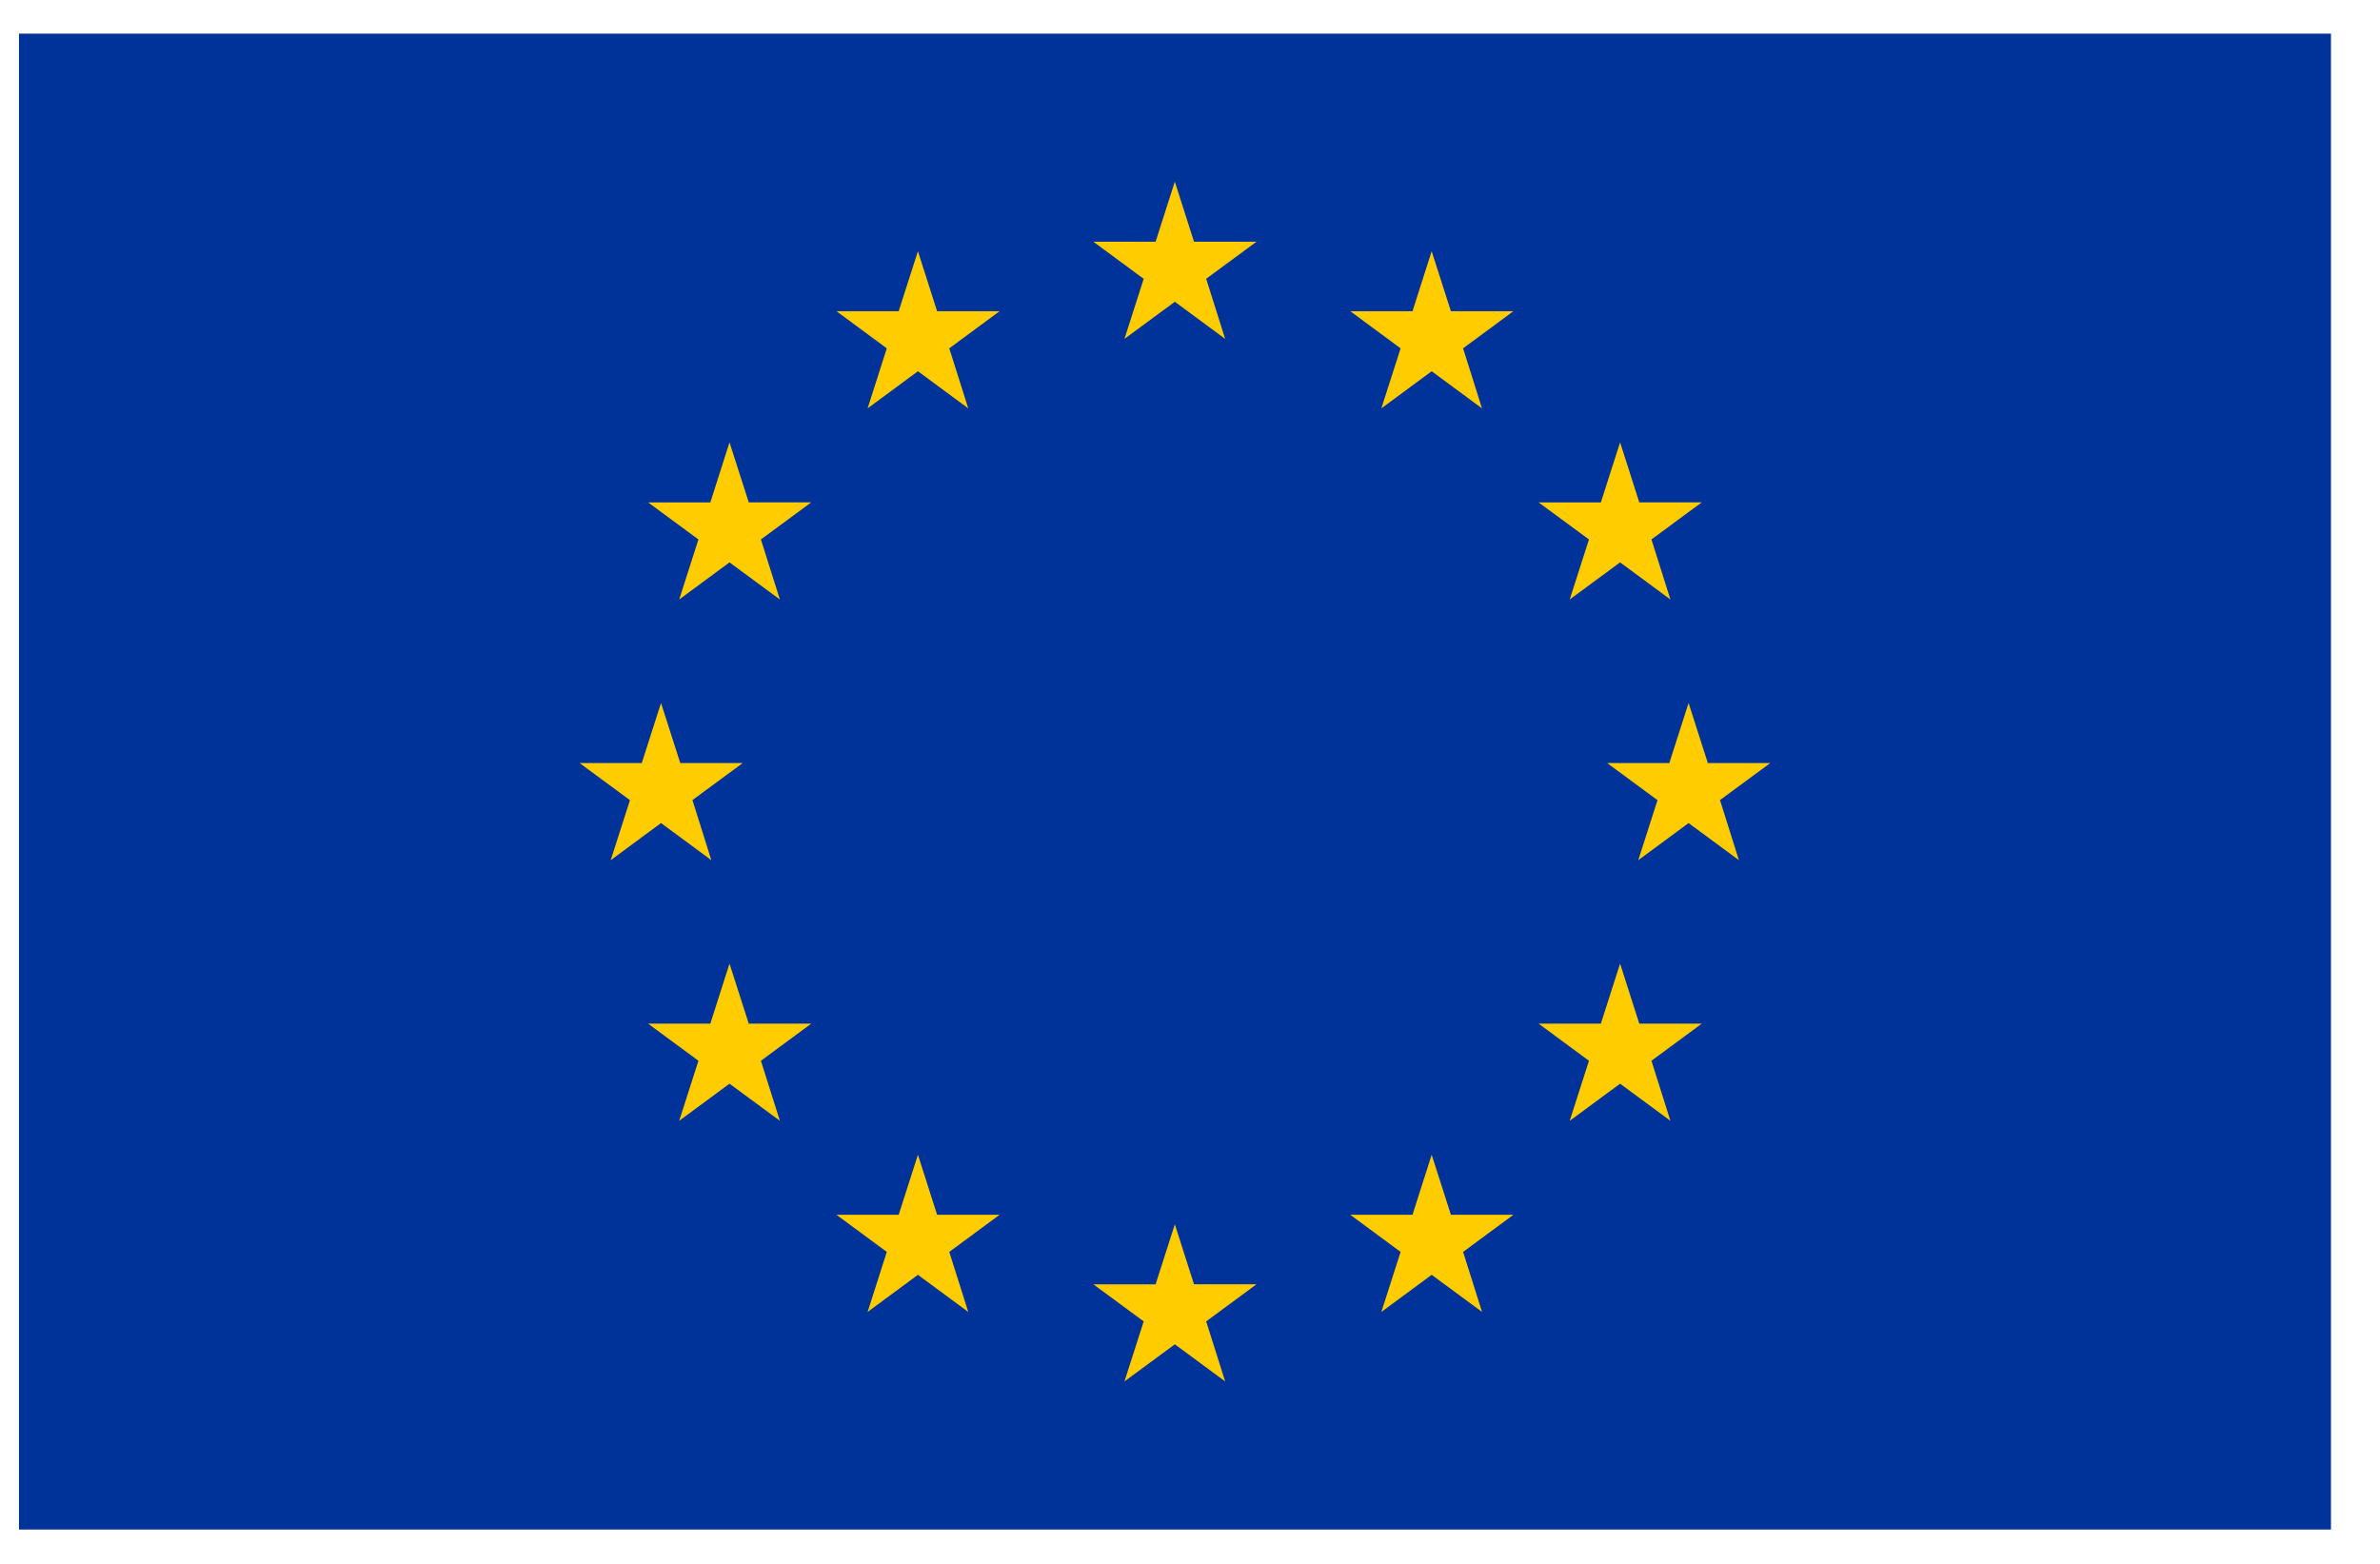<svg width="35" height="23" viewBox="0 0 35 23" fill="none" xmlns="http://www.w3.org/2000/svg">
<g clip-path="url(#clip0_6_68)">
<path d="M0.279 0.495H34.279V22.495H0.279V0.495Z" fill="#003399"/>
<path d="M17.277 2.672L17.559 3.555H18.478L17.738 4.1L18.017 4.984L17.277 4.438L16.536 4.984L16.819 4.101L16.079 3.555H16.994L17.277 2.672ZM13.499 3.695L13.781 4.577H14.7L13.96 5.123L14.239 6.006L13.499 5.46L12.759 6.006L13.041 5.123L12.301 4.577H13.216L13.499 3.695ZM10.728 6.506L11.011 7.388H11.93L11.19 7.934L11.469 8.817L10.728 8.271L9.988 8.817L10.271 7.934L9.531 7.389H10.446L10.728 6.506ZM9.721 10.339L10.004 11.222H10.923L10.183 11.767L10.461 12.651L9.721 12.105L8.981 12.651L9.264 11.768L8.523 11.222H9.438L9.721 10.339ZM10.728 14.172L11.011 15.055H11.93L11.19 15.601L11.469 16.484L10.728 15.938L9.988 16.484L10.271 15.601L9.531 15.055H10.446L10.728 14.172ZM13.499 16.983L13.781 17.866H14.7L13.96 18.412L14.239 19.295L13.499 18.749L12.759 19.295L13.041 18.412L12.301 17.866H13.216L13.499 16.983ZM21.054 3.695L21.337 4.577H22.256L21.516 5.123L21.794 6.006L21.054 5.46L20.314 6.006L20.597 5.123L19.857 4.577H20.772L21.054 3.695ZM23.825 6.506L24.107 7.388H25.026L24.286 7.934L24.565 8.817L23.825 8.271L23.084 8.817L23.367 7.934L22.627 7.389H23.542L23.825 6.506ZM24.832 10.339L25.115 11.222H26.034L25.294 11.767L25.572 12.651L24.832 12.105L24.092 12.651L24.375 11.768L23.634 11.222H24.549L24.832 10.339ZM23.825 14.172L24.107 15.055H25.026L24.286 15.601L24.565 16.484L23.825 15.938L23.084 16.484L23.367 15.601L22.627 15.055H23.542L23.825 14.172ZM17.277 18.006L17.559 18.888H18.478L17.738 19.434L18.017 20.317L17.277 19.771L16.536 20.317L16.819 19.434L16.079 18.889H16.994L17.277 18.006ZM21.054 16.983L21.337 17.866H22.256L21.516 18.412L21.795 19.295L21.054 18.749L20.314 19.295L20.597 18.412L19.857 17.866H20.772L21.054 16.983Z" fill="#FFCC00"/>
</g>
<defs>
<clipPath id="clip0_6_68">
<rect width="34" height="22" fill="white" transform="translate(0.279 0.495)"/>
</clipPath>
</defs>
</svg>
